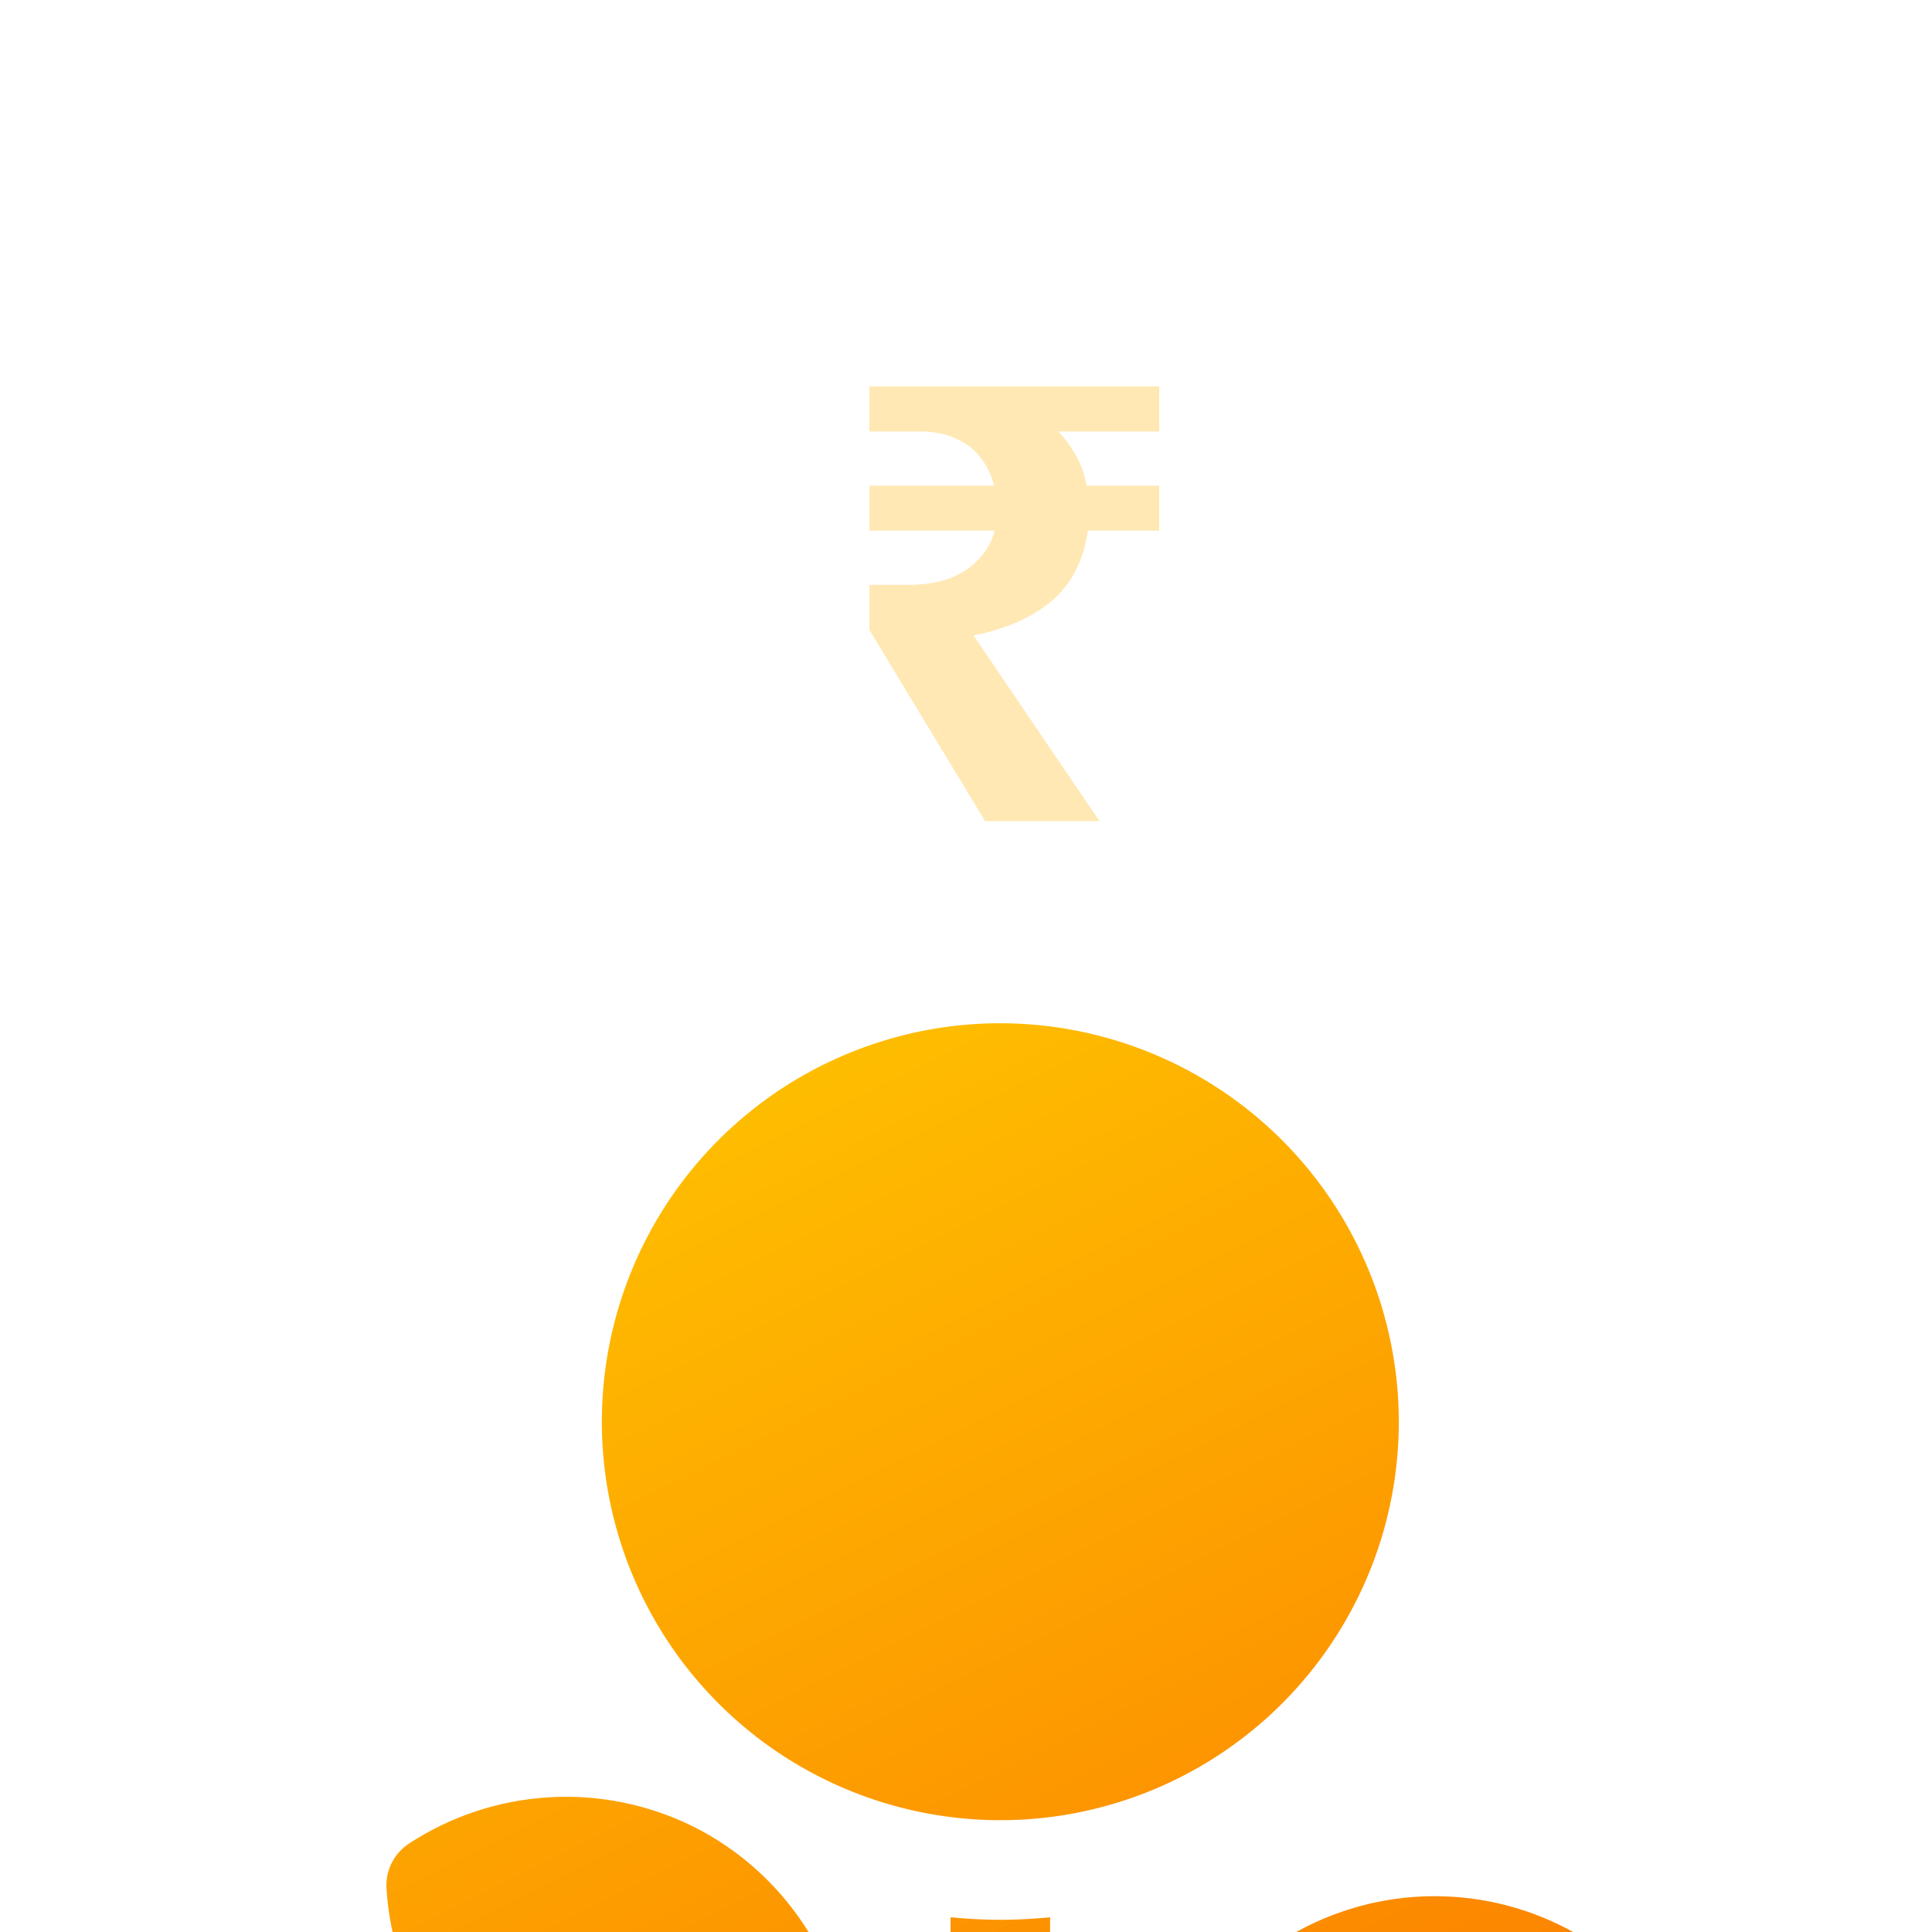 <svg width="40" height="40" viewBox="0 0 40 40" fill="none" xmlns="http://www.w3.org/2000/svg">
<g clip-path="url(#clip0_11255_66198)">
<g filter="url(#filter0_d_11255_66198)">
<path fill-rule="evenodd" clip-rule="evenodd" d="M20.711 4C19.079 4 17.484 4.484 16.127 5.39C14.771 6.297 13.713 7.585 13.089 9.093C12.464 10.6 12.301 12.259 12.619 13.86C12.938 15.46 13.723 16.93 14.877 18.084C16.031 19.238 17.501 20.023 19.101 20.341C20.701 20.66 22.36 20.497 23.868 19.872C25.375 19.248 26.664 18.19 27.57 16.834C28.477 15.477 28.961 13.882 28.961 12.25C28.958 10.063 28.088 7.966 26.542 6.419C24.995 4.873 22.898 4.003 20.711 4ZM21.742 22.511V28.238C22.388 27.716 23.108 27.288 23.883 26.97C24.022 26.172 24.324 25.408 24.773 24.728C25.344 23.862 26.132 23.162 27.059 22.698C27.987 22.234 29.02 22.022 30.055 22.084C31.09 22.145 32.09 22.478 32.956 23.048C33.108 23.148 33.231 23.286 33.312 23.449C33.394 23.611 33.43 23.793 33.419 23.974C33.357 25.009 33.024 26.009 32.453 26.875C31.882 27.74 31.093 28.44 30.166 28.904C29.239 29.368 28.206 29.58 27.171 29.519C26.325 29.469 25.501 29.237 24.756 28.842C23.534 29.323 22.484 30.161 21.742 31.247V32.875H19.68V30.942V29.185C18.938 28.098 17.887 27.261 16.666 26.779C15.92 27.173 15.097 27.404 14.251 27.453C13.217 27.514 12.184 27.302 11.258 26.838C10.331 26.374 9.542 25.675 8.971 24.81C8.399 23.945 8.065 22.946 8.002 21.912C7.991 21.73 8.028 21.549 8.109 21.386C8.19 21.224 8.313 21.086 8.465 20.986C9.332 20.418 10.333 20.087 11.367 20.026C12.402 19.964 13.434 20.175 14.362 20.636C15.288 21.102 16.075 21.803 16.646 22.668C17.094 23.347 17.396 24.11 17.537 24.907C18.312 25.225 19.033 25.654 19.68 26.175V22.511C20.02 22.542 20.36 22.563 20.711 22.563C21.061 22.563 21.402 22.542 21.742 22.511ZM16.586 37H24.836C25.109 37 25.372 36.891 25.565 36.698C25.759 36.505 25.867 36.242 25.867 35.969C25.867 35.695 25.759 35.433 25.565 35.239C25.372 35.046 25.109 34.938 24.836 34.938H16.586C16.312 34.938 16.05 35.046 15.857 35.239C15.663 35.433 15.555 35.695 15.555 35.969C15.555 36.242 15.663 36.505 15.857 36.698C16.05 36.891 16.312 37 16.586 37Z" fill="url(#paint0_linear_11255_66198)"></path>
</g>
<path d="M20.395 17L18 13.042V12.109H18.798C19.117 12.109 19.397 12.067 19.636 11.983C19.885 11.891 20.089 11.761 20.248 11.592C20.417 11.424 20.532 11.223 20.594 10.987H18V10.055H20.581C20.528 9.836 20.435 9.643 20.302 9.475C20.177 9.307 20.009 9.176 19.796 9.084C19.592 8.983 19.344 8.933 19.051 8.933H18V8L24 8V8.933H21.911C22.062 9.092 22.186 9.265 22.284 9.45C22.39 9.634 22.461 9.836 22.497 10.055H24V10.987H22.523C22.435 11.609 22.182 12.097 21.765 12.45C21.348 12.794 20.811 13.029 20.155 13.155L22.763 17H20.395Z" fill="#FFE8B3"></path>
</g>
<defs>
<filter id="filter0_d_11255_66198" x="-34.963" y="-21.778" width="111.347" height="118.926" filterUnits="userSpaceOnUse" color-interpolation-filters="sRGB">
<feFlood flood-opacity="0" result="BackgroundImageFix"></feFlood>
<feColorMatrix in="SourceAlpha" type="matrix" values="0 0 0 0 0 0 0 0 0 0 0 0 0 0 0 0 0 0 127 0" result="hardAlpha"></feColorMatrix>
<feOffset dy="17.185"></feOffset>
<feGaussianBlur stdDeviation="21.482"></feGaussianBlur>
<feComposite in2="hardAlpha" operator="out"></feComposite>
<feColorMatrix type="matrix" values="0 0 0 0 0.439 0 0 0 0 0.565 0 0 0 0 0.69 0 0 0 0.3 0"></feColorMatrix>
<feBlend mode="normal" in2="BackgroundImageFix" result="effect1_dropShadow_11255_66198"></feBlend>
<feBlend mode="normal" in="SourceGraphic" in2="effect1_dropShadow_11255_66198" result="shape"></feBlend>
</filter>
<linearGradient id="paint0_linear_11255_66198" x1="8.238" y1="4.423" x2="23.72" y2="35.514" gradientUnits="userSpaceOnUse">
<stop stop-color="#FFC700"></stop>
<stop offset="1" stop-color="#FB7400"></stop>
</linearGradient>
<clipPath id="clip0_11255_66198">
<rect width="40" height="40" fill="white"></rect>
</clipPath>
</defs>
</svg>